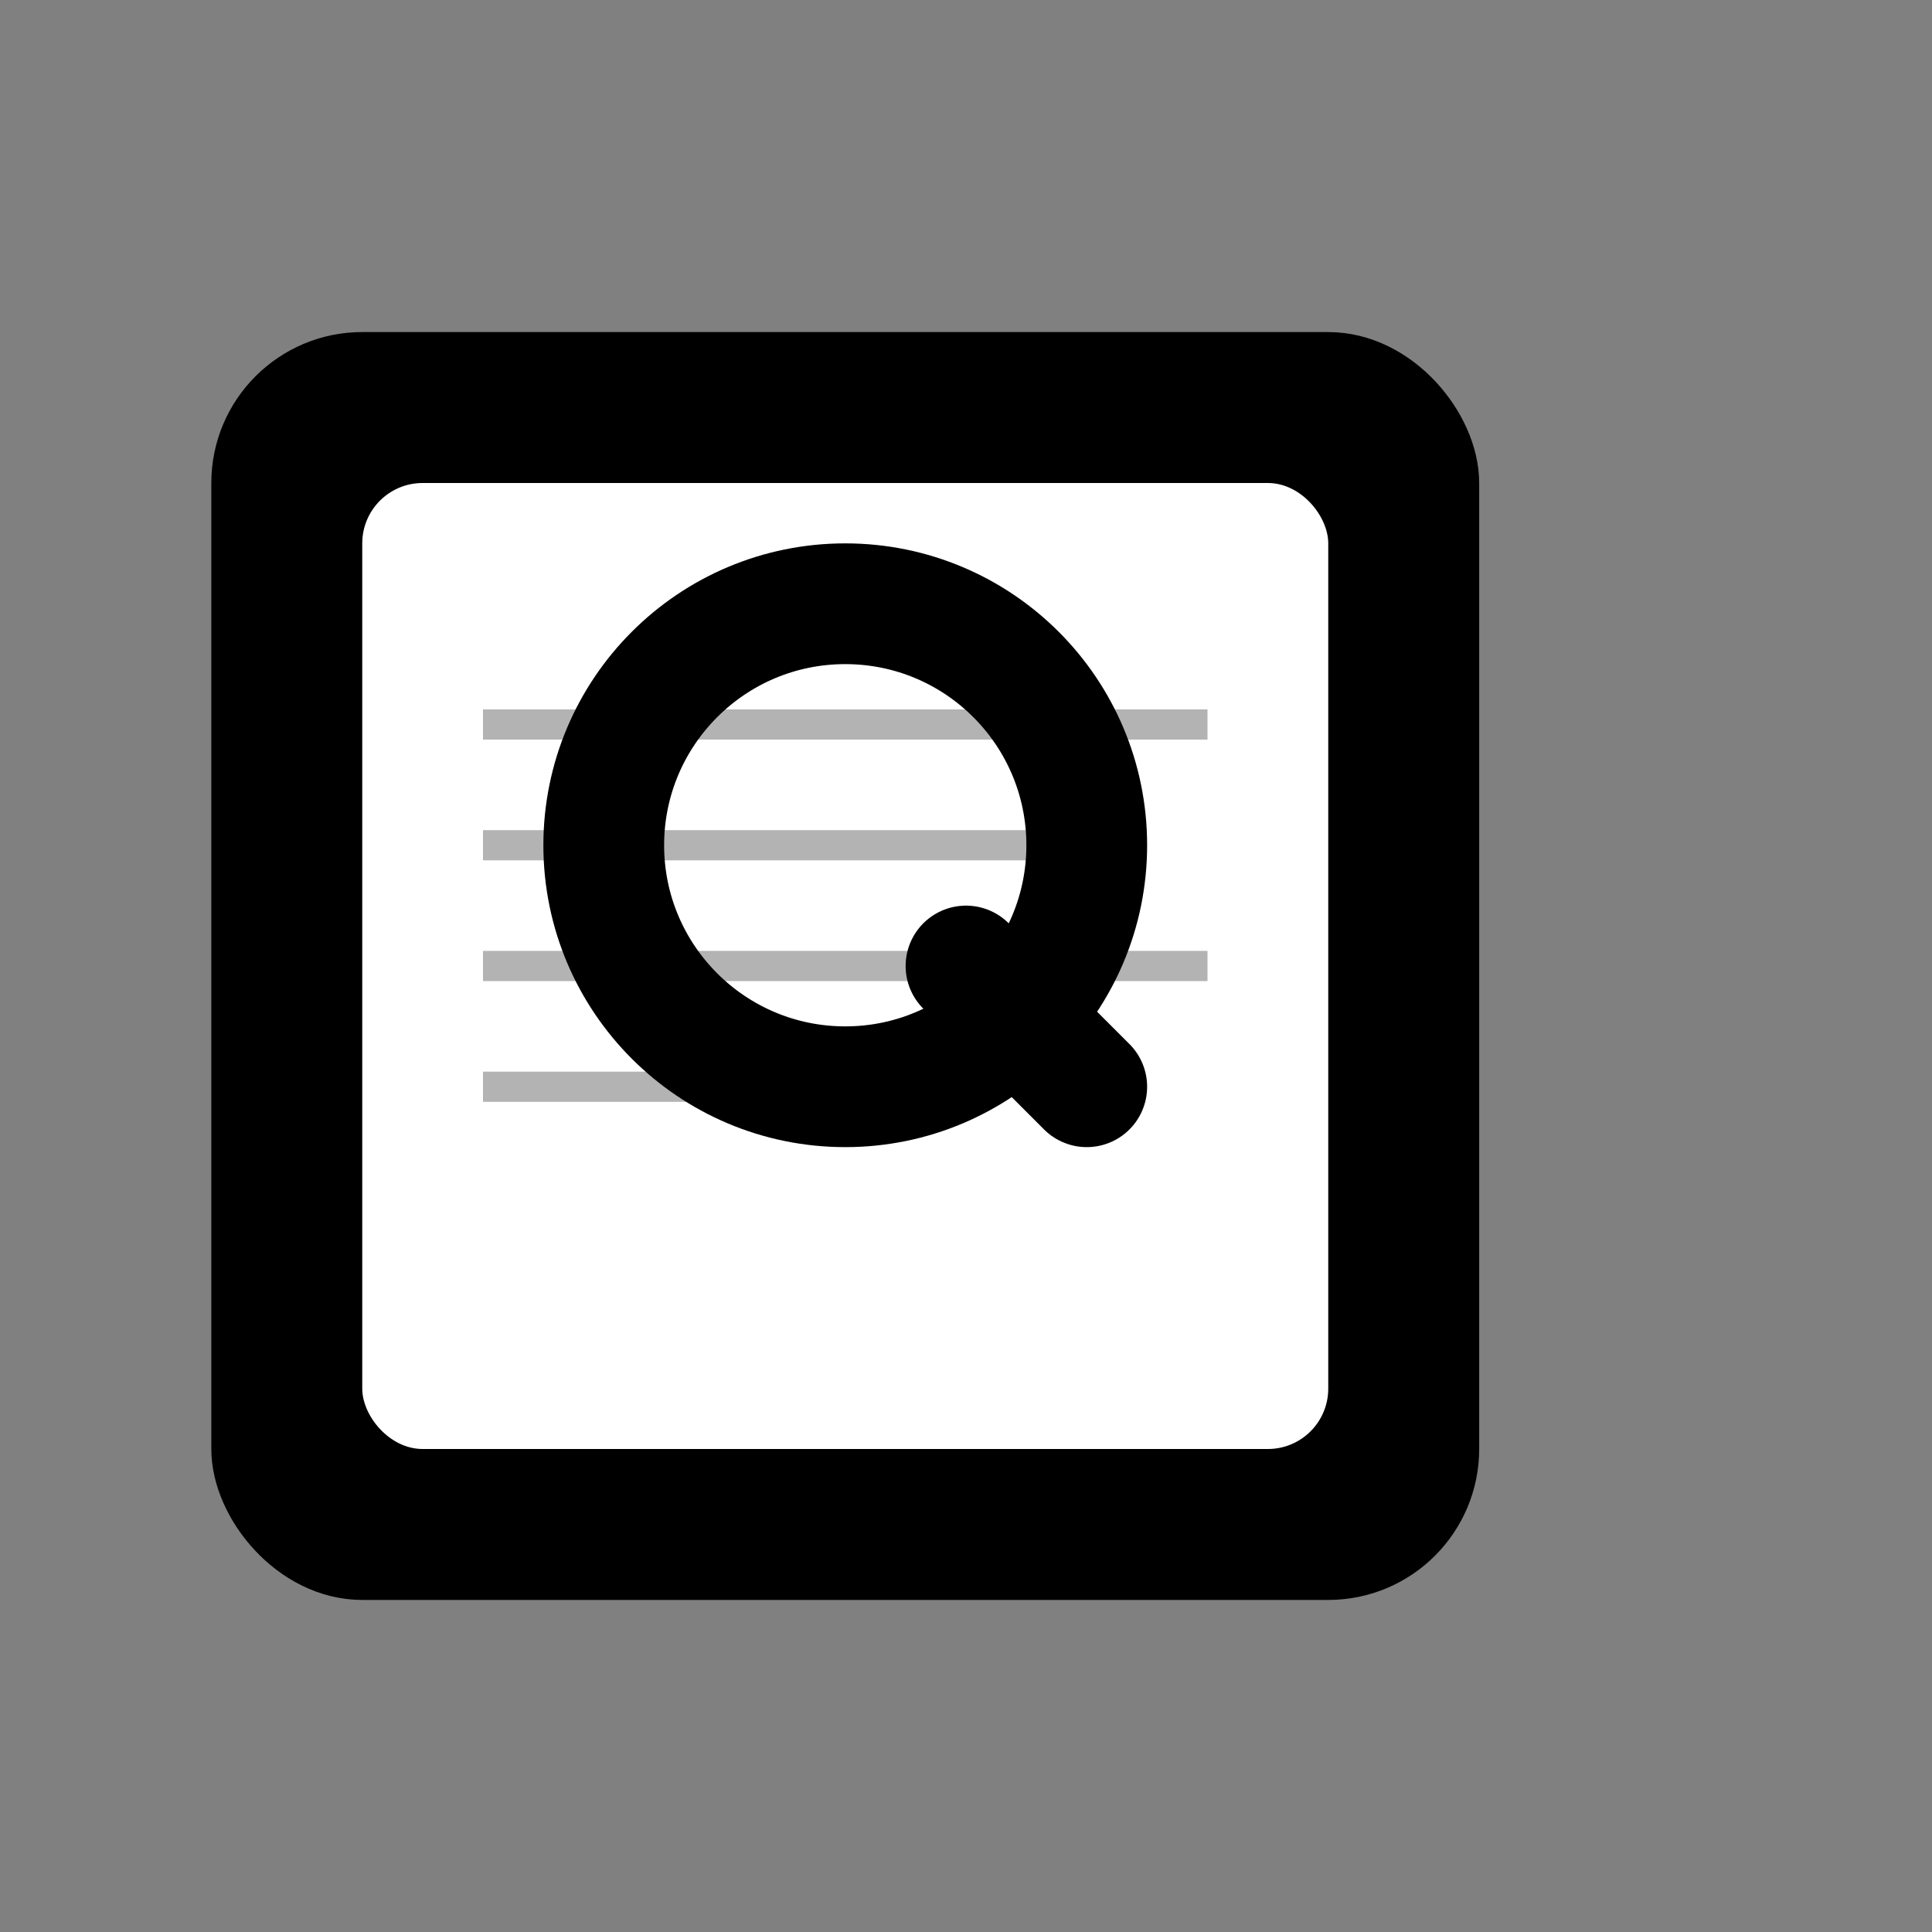 <svg xmlns="http://www.w3.org/2000/svg" viewBox="0 0 32 32" width="32" height="32">
  <rect x="0" y="0" width="32" height="32" fill="#808080" stroke="none"/>
  <!-- Book icon with Q -->
  <rect x="4" y="6" width="20" height="20" rx="2" fill="#000" stroke="#000" stroke-width="1"/>
  <rect x="6" y="8" width="16" height="16" rx="1" fill="#fff"/>
  
  <!-- Letter Q -->
  <circle cx="14" cy="14" r="4" fill="none" stroke="#000" stroke-width="2"/>
  <path d="M16 16l2 2" stroke="#000" stroke-width="2" stroke-linecap="round"/>
  
  <!-- Book pages lines -->
  <line x1="8" y1="12" x2="20" y2="12" stroke="#000" stroke-width="0.5" opacity="0.3"/>
  <line x1="8" y1="14" x2="18" y2="14" stroke="#000" stroke-width="0.5" opacity="0.3"/>
  <line x1="8" y1="16" x2="20" y2="16" stroke="#000" stroke-width="0.5" opacity="0.3"/>
  <line x1="8" y1="18" x2="16" y2="18" stroke="#000" stroke-width="0.5" opacity="0.3"/>
</svg>
